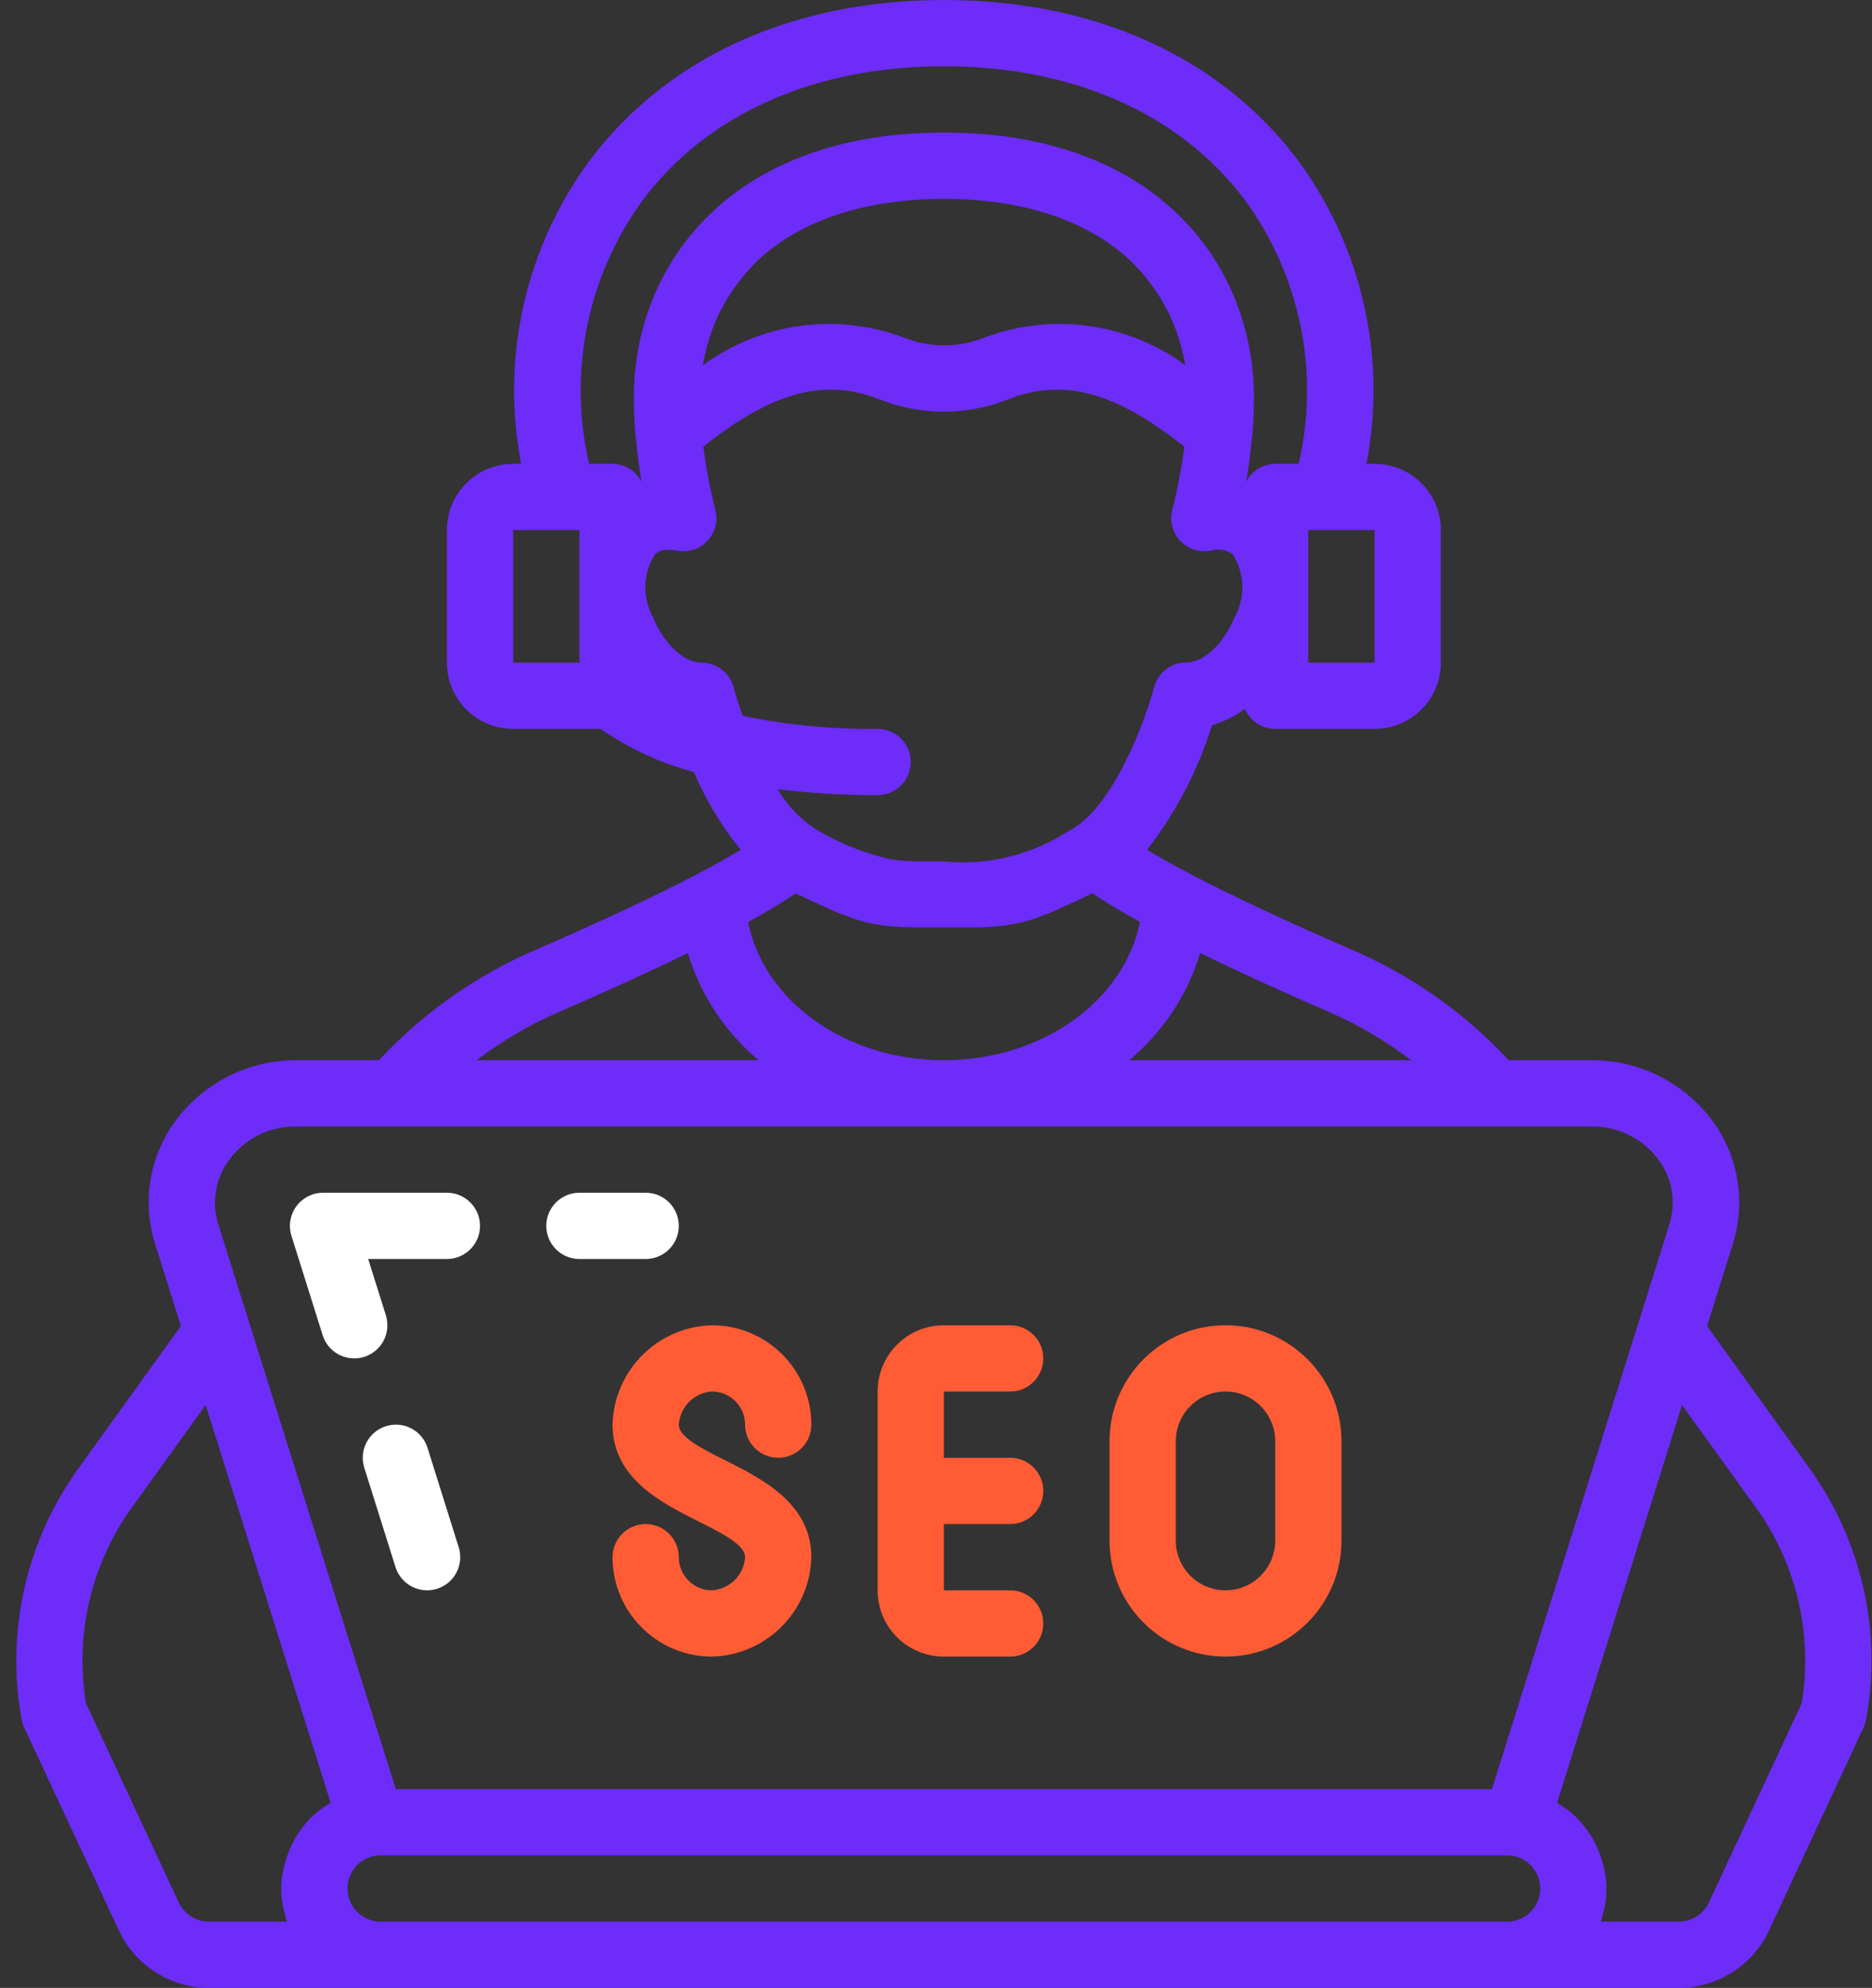 <svg width="113" height="120" viewBox="0 0 113 120" fill="none" xmlns="http://www.w3.org/2000/svg">
<rect x="0" y="0" width="113" height="120" fill="#333333" stroke="none"/>
<path d="M25.807 87.4C25.476 86.346 24.352 85.759 23.298 86.091C22.244 86.422 21.658 87.545 21.989 88.6L23.875 94.6C24.137 95.433 24.909 95.999 25.781 96C25.985 95.999 26.187 95.968 26.381 95.908C26.887 95.749 27.309 95.395 27.555 94.924C27.8 94.455 27.849 93.906 27.689 93.4L25.807 87.4Z" fill="white"/>
<path d="M34.975 76H38.975C40.08 76 40.975 75.105 40.975 74C40.975 72.895 40.08 72 38.975 72H34.975C33.871 72 32.976 72.895 32.976 74C32.976 75.105 33.871 76 34.975 76Z" fill="white"/>
<path d="M19.477 80.6C19.74 81.434 20.511 82 21.385 82C21.589 81.999 21.791 81.969 21.985 81.908C22.491 81.749 22.914 81.395 23.158 80.925C23.404 80.455 23.452 79.906 23.293 79.4L22.225 76H26.975C28.08 76 28.975 75.105 28.975 74C28.975 72.895 28.08 72 26.975 72H19.502C18.864 72 18.266 72.303 17.888 72.817C17.512 73.33 17.402 73.992 17.593 74.6L19.477 80.6Z" fill="white"/>
<path d="M36.976 86C36.976 89.237 39.927 90.711 42.081 91.8C43.775 92.636 44.975 93.293 44.975 94C44.908 95.076 44.051 95.933 42.975 96.001C41.871 96.001 40.975 95.105 40.975 94C40.975 92.896 40.08 92.001 38.975 92.001C37.871 92.001 36.976 92.896 36.976 94C36.976 97.314 39.662 100.001 42.975 100.001C46.255 99.917 48.892 97.279 48.975 94C48.975 90.764 46.024 89.29 43.87 88.2C42.176 87.365 40.975 86.708 40.975 86C41.043 84.925 41.9 84.068 42.975 84C44.08 84 44.975 84.895 44.975 86C44.975 87.105 45.871 88 46.975 88C48.08 88 48.975 87.105 48.975 86C48.975 82.686 46.289 80 42.975 80C39.697 80.083 37.059 82.722 36.976 86Z" fill="#FF5C35"/>
<path d="M56.975 100.001H60.975C62.081 100.001 62.976 99.105 62.976 98C62.976 96.896 62.081 96.001 60.975 96.001H56.975V92.001H60.975C62.081 92.001 62.976 91.104 62.976 90C62.976 88.896 62.081 88 60.975 88H56.975V84H60.975C62.081 84 62.976 83.105 62.976 82C62.976 80.895 62.081 80 60.975 80H56.975C54.766 80 52.976 81.791 52.976 84V96.001C52.976 98.21 54.766 100.001 56.975 100.001Z" fill="#FF5C35"/>
<path d="M73.976 100.001C77.841 100.001 80.976 96.866 80.976 93.001V87C80.976 83.135 77.841 80 73.976 80C70.109 80 66.976 83.135 66.976 87V93.001C66.976 94.857 67.713 96.637 69.025 97.95C70.338 99.263 72.119 100.001 73.976 100.001ZM70.975 87C70.975 85.343 72.319 84 73.976 84C75.632 84 76.975 85.343 76.975 87V93.001C76.975 94.658 75.632 96.001 73.976 96.001C72.319 96.001 70.975 94.658 70.975 93.001V87Z" fill="#FF5C35"/>
<path d="M1.305 103.8C1.336 103.965 1.387 104.127 1.457 104.28L7.175 116.534C8.163 118.641 10.276 119.991 12.603 120H101.347C103.679 119.994 105.797 118.643 106.787 116.532L112.493 104.274C112.563 104.121 112.614 103.96 112.645 103.794C113.612 98.498 112.385 93.036 109.245 88.662L103.045 80.044L104.599 75.096C105.405 72.55 104.939 69.771 103.346 67.628C101.629 65.332 98.925 63.985 96.059 64H91.073C88.471 61.199 85.322 58.962 81.822 57.426C77.741 55.658 74.401 54.092 71.891 52.782L71.869 52.766C70.753 52.182 69.901 51.7 69.237 51.3C70.986 49.049 72.315 46.502 73.159 43.78C73.872 43.566 74.543 43.233 75.145 42.796C75.461 43.525 76.18 43.998 76.975 44H82.975C85.184 44 86.975 42.209 86.975 40V32C86.975 29.791 85.184 28 82.975 28H82.483C83.731 21.551 82.211 14.874 78.293 9.6C73.606 3.41 66.033 0 56.975 0C47.917 0 40.345 3.41 35.657 9.6C31.736 14.872 30.212 21.549 31.457 28H30.975C28.766 28 26.975 29.791 26.975 32V40C26.975 42.209 28.766 44 30.975 44H36.259C37.966 45.188 39.867 46.068 41.877 46.6C42.601 48.289 43.556 49.871 44.713 51.3C44.049 51.7 43.197 52.182 42.081 52.766L42.059 52.782C39.549 54.092 36.209 55.658 32.129 57.426C28.628 58.962 25.479 61.199 22.877 64H17.891C15.029 63.989 12.33 65.335 10.617 67.628C9.023 69.771 8.557 72.55 9.363 75.096L10.918 80.044L4.717 88.662C1.572 93.036 0.34 98.5 1.305 103.8ZM20.976 114C20.976 112.896 21.871 112 22.975 112H90.975C92.08 112 92.975 112.896 92.975 114C92.975 115.105 92.08 116 90.975 116H22.975C21.871 116 20.976 115.105 20.976 114ZM105.991 91C108.448 94.417 109.442 98.672 108.755 102.824L103.155 114.844C102.825 115.548 102.119 115.999 101.341 116.002H96.633C96.693 115.834 96.725 115.652 96.769 115.478C96.799 115.36 96.839 115.248 96.861 115.128C96.935 114.757 96.972 114.379 96.975 114C96.968 113.513 96.901 113.03 96.775 112.56C96.741 112.422 96.693 112.294 96.651 112.16C96.546 111.83 96.412 111.509 96.251 111.202C96.187 111.082 96.131 110.962 96.052 110.848C95.812 110.453 95.528 110.086 95.205 109.754C94.876 109.434 94.512 109.153 94.119 108.916C94.073 108.888 94.039 108.846 93.993 108.818L101.533 84.818L105.991 91ZM85.175 64H68.175C70.192 62.303 71.677 60.058 72.447 57.536C74.647 58.608 77.227 59.792 80.247 61.098C82.002 61.861 83.656 62.835 85.175 64ZM45.156 55.658L45.178 55.646C45.677 55.37 46.143 55.104 46.577 54.846L46.805 54.712C47.255 54.44 47.673 54.176 48.033 53.93L48.845 54.312C48.989 54.38 49.157 54.462 49.293 54.524C49.573 54.654 49.823 54.762 50.069 54.872L50.495 55.06C50.715 55.152 50.917 55.226 51.117 55.302C51.239 55.348 51.373 55.402 51.489 55.444C51.689 55.508 51.867 55.556 52.051 55.608C52.161 55.638 52.279 55.678 52.389 55.704C52.577 55.748 52.773 55.778 52.965 55.808C53.073 55.826 53.179 55.852 53.291 55.866C53.503 55.894 53.737 55.91 53.969 55.926C54.079 55.926 54.169 55.948 54.295 55.954C54.561 55.968 54.869 55.974 55.177 55.98H55.497H56.985H58.475H58.781C59.095 55.98 59.407 55.968 59.677 55.954C59.788 55.954 59.877 55.936 59.983 55.928C60.223 55.91 60.463 55.894 60.679 55.866C60.785 55.852 60.879 55.83 60.987 55.812C61.187 55.78 61.387 55.748 61.587 55.704C61.691 55.678 61.801 55.642 61.907 55.612C62.097 55.56 62.287 55.51 62.487 55.442C62.597 55.404 62.725 55.352 62.841 55.308C63.041 55.23 63.255 55.154 63.481 55.058C63.607 55.006 63.757 54.936 63.881 54.878C64.131 54.768 64.387 54.656 64.681 54.522L65.109 54.322L65.937 53.922C66.297 54.168 66.715 54.432 67.165 54.704L67.393 54.838C67.819 55.091 68.285 55.358 68.793 55.638L68.816 55.65C67.847 60.424 62.911 64 56.975 64C51.039 64 46.103 60.424 45.156 55.658ZM42.437 21.96C42.457 21.852 42.483 21.744 42.505 21.636C42.551 21.41 42.599 21.184 42.659 20.958C42.693 20.832 42.733 20.706 42.772 20.58C42.833 20.38 42.899 20.168 42.971 19.962C43.019 19.832 43.071 19.702 43.123 19.562C43.205 19.362 43.291 19.162 43.385 18.972C43.446 18.839 43.513 18.711 43.585 18.588C43.687 18.388 43.799 18.188 43.915 18.008C43.989 17.886 44.062 17.766 44.139 17.646C44.271 17.446 44.415 17.246 44.561 17.06C44.641 16.956 44.715 16.85 44.799 16.748C44.989 16.516 45.2 16.292 45.399 16.07C45.453 16.014 45.501 15.956 45.557 15.9C45.839 15.621 46.135 15.357 46.446 15.11C46.522 15.05 46.605 14.996 46.684 14.936C46.929 14.75 47.181 14.566 47.451 14.394C47.575 14.312 47.714 14.238 47.851 14.159C48.089 14.02 48.331 13.882 48.587 13.76C48.741 13.682 48.906 13.608 49.067 13.534C49.319 13.418 49.578 13.308 49.845 13.204C50.023 13.134 50.205 13.068 50.391 13.004C50.665 12.91 50.949 12.822 51.241 12.74C51.441 12.684 51.641 12.63 51.841 12.58C52.147 12.506 52.469 12.44 52.793 12.38C52.993 12.34 53.193 12.3 53.417 12.266C53.783 12.21 54.169 12.168 54.557 12.13C54.757 12.11 54.931 12.084 55.127 12.07C55.727 12.026 56.327 12 56.979 12C57.631 12 58.237 12.026 58.831 12.07C59.031 12.084 59.209 12.11 59.401 12.13C59.789 12.168 60.175 12.21 60.541 12.266C60.755 12.3 60.959 12.34 61.165 12.38C61.489 12.44 61.811 12.506 62.117 12.58C62.317 12.63 62.517 12.684 62.717 12.74C63.009 12.822 63.293 12.91 63.567 13.004C63.754 13.068 63.935 13.134 64.113 13.204C64.381 13.308 64.639 13.418 64.891 13.534C65.053 13.608 65.218 13.682 65.371 13.76C65.627 13.89 65.869 14.028 66.107 14.159C66.237 14.238 66.375 14.312 66.507 14.394C66.778 14.566 67.029 14.75 67.275 14.936C67.353 14.996 67.437 15.05 67.513 15.11C67.823 15.357 68.12 15.621 68.401 15.9C68.457 15.956 68.505 16.014 68.559 16.07C68.773 16.292 68.979 16.516 69.169 16.748C69.253 16.85 69.327 16.948 69.407 17.06C69.553 17.26 69.697 17.448 69.829 17.646C69.907 17.766 69.979 17.886 70.053 18.008C70.169 18.208 70.281 18.392 70.383 18.588C70.449 18.714 70.515 18.843 70.583 18.972C70.677 19.172 70.763 19.372 70.845 19.562C70.897 19.694 70.949 19.824 70.997 19.962C71.073 20.162 71.139 20.374 71.197 20.58C71.235 20.706 71.275 20.832 71.309 20.958C71.369 21.184 71.417 21.41 71.463 21.636C71.485 21.744 71.511 21.852 71.531 21.96L71.541 22.034C68.031 19.467 63.462 18.847 59.395 20.388C57.854 21.001 56.136 21.001 54.596 20.388C50.529 18.849 45.959 19.468 42.449 22.034L42.437 21.96ZM82.975 40H78.975V35.36C78.975 35.263 78.975 35.16 78.975 35.07V32H82.975V40ZM38.847 12.016C42.761 6.846 49.199 4 56.975 4C64.751 4 71.189 6.846 75.103 12.016C78.481 16.609 79.682 22.448 78.391 28H76.975C76.23 28.006 75.551 28.428 75.217 29.094C75.367 28.27 75.483 27.366 75.567 26.394C75.567 26.344 75.595 26.298 75.6 26.248C75.657 25.532 75.691 24.784 75.691 24C75.691 16.036 69.903 8 56.975 8C44.047 8 38.259 16.036 38.259 24C38.259 24.784 38.293 25.532 38.351 26.248C38.351 26.298 38.375 26.344 38.383 26.394C38.467 27.366 38.583 28.27 38.733 29.094C38.399 28.428 37.72 28.006 36.975 28H35.559C34.268 22.448 35.469 16.609 38.847 12.016ZM30.975 32H34.975V35.07V35.36V40H30.975V32ZM52.975 44C50.241 44.029 47.511 43.765 44.833 43.214C44.614 42.598 44.419 42.004 44.283 41.492C44.052 40.613 43.258 40 42.349 40C41.271 40 40.059 38.858 39.401 37.22C38.751 36.031 38.809 34.58 39.553 33.446C39.778 33.261 40.063 33.169 40.353 33.186C40.523 33.187 40.692 33.204 40.859 33.238C41.533 33.371 42.227 33.148 42.699 32.65C43.171 32.151 43.353 31.445 43.184 30.78C42.86 29.524 42.617 28.249 42.455 26.962C46.627 23.644 49.771 22.794 53.099 24.112C55.587 25.096 58.356 25.096 60.843 24.112C64.171 22.794 67.315 23.644 71.487 26.962C71.325 28.249 71.082 29.524 70.759 30.78C70.589 31.445 70.772 32.151 71.243 32.65C71.715 33.148 72.41 33.371 73.083 33.238C73.528 33.105 74.008 33.179 74.393 33.438C75.137 34.571 75.196 36.022 74.545 37.212C73.888 38.85 72.675 39.992 71.597 39.992C70.687 39.991 69.891 40.605 69.661 41.486C69.181 43.33 67.193 48.886 64.461 50.188C62.243 51.622 59.603 52.261 56.975 52C56.509 52 56.101 52 55.739 52C55.091 52.006 54.444 51.965 53.801 51.88C52.285 51.54 50.828 50.973 49.481 50.198C48.428 49.581 47.555 48.7 46.949 47.64C48.948 47.889 50.961 48.008 52.975 48C54.08 48 54.975 47.105 54.975 46C54.975 44.896 54.08 44 52.975 44ZM33.719 61.098C36.733 59.792 39.319 58.608 41.519 57.536C42.288 60.057 43.769 62.302 45.785 64H28.775C30.298 62.834 31.959 61.86 33.719 61.098ZM13.843 70C14.792 68.72 16.298 67.976 17.891 68H96.059C97.652 67.976 99.158 68.72 100.107 70C100.942 71.117 101.189 72.569 100.771 73.9L90.059 108H23.892L13.175 73.896C12.759 72.566 13.008 71.116 13.843 70ZM7.959 91L12.415 84.81L19.955 108.81C19.909 108.838 19.875 108.88 19.829 108.908C19.436 109.145 19.072 109.426 18.744 109.746C18.42 110.078 18.137 110.445 17.898 110.84C17.825 110.954 17.769 111.074 17.697 111.194C17.538 111.501 17.403 111.821 17.297 112.15C17.255 112.284 17.207 112.412 17.173 112.55C17.047 113.024 16.981 113.511 16.975 114C16.977 114.378 17.016 114.755 17.089 115.126C17.111 115.246 17.151 115.358 17.181 115.474C17.226 115.65 17.257 115.832 17.317 116H12.603C11.826 115.999 11.119 115.549 10.791 114.844L5.191 102.822C4.505 98.67 5.501 94.416 7.959 91Z" fill="#6D2CF8"/>
</svg>
